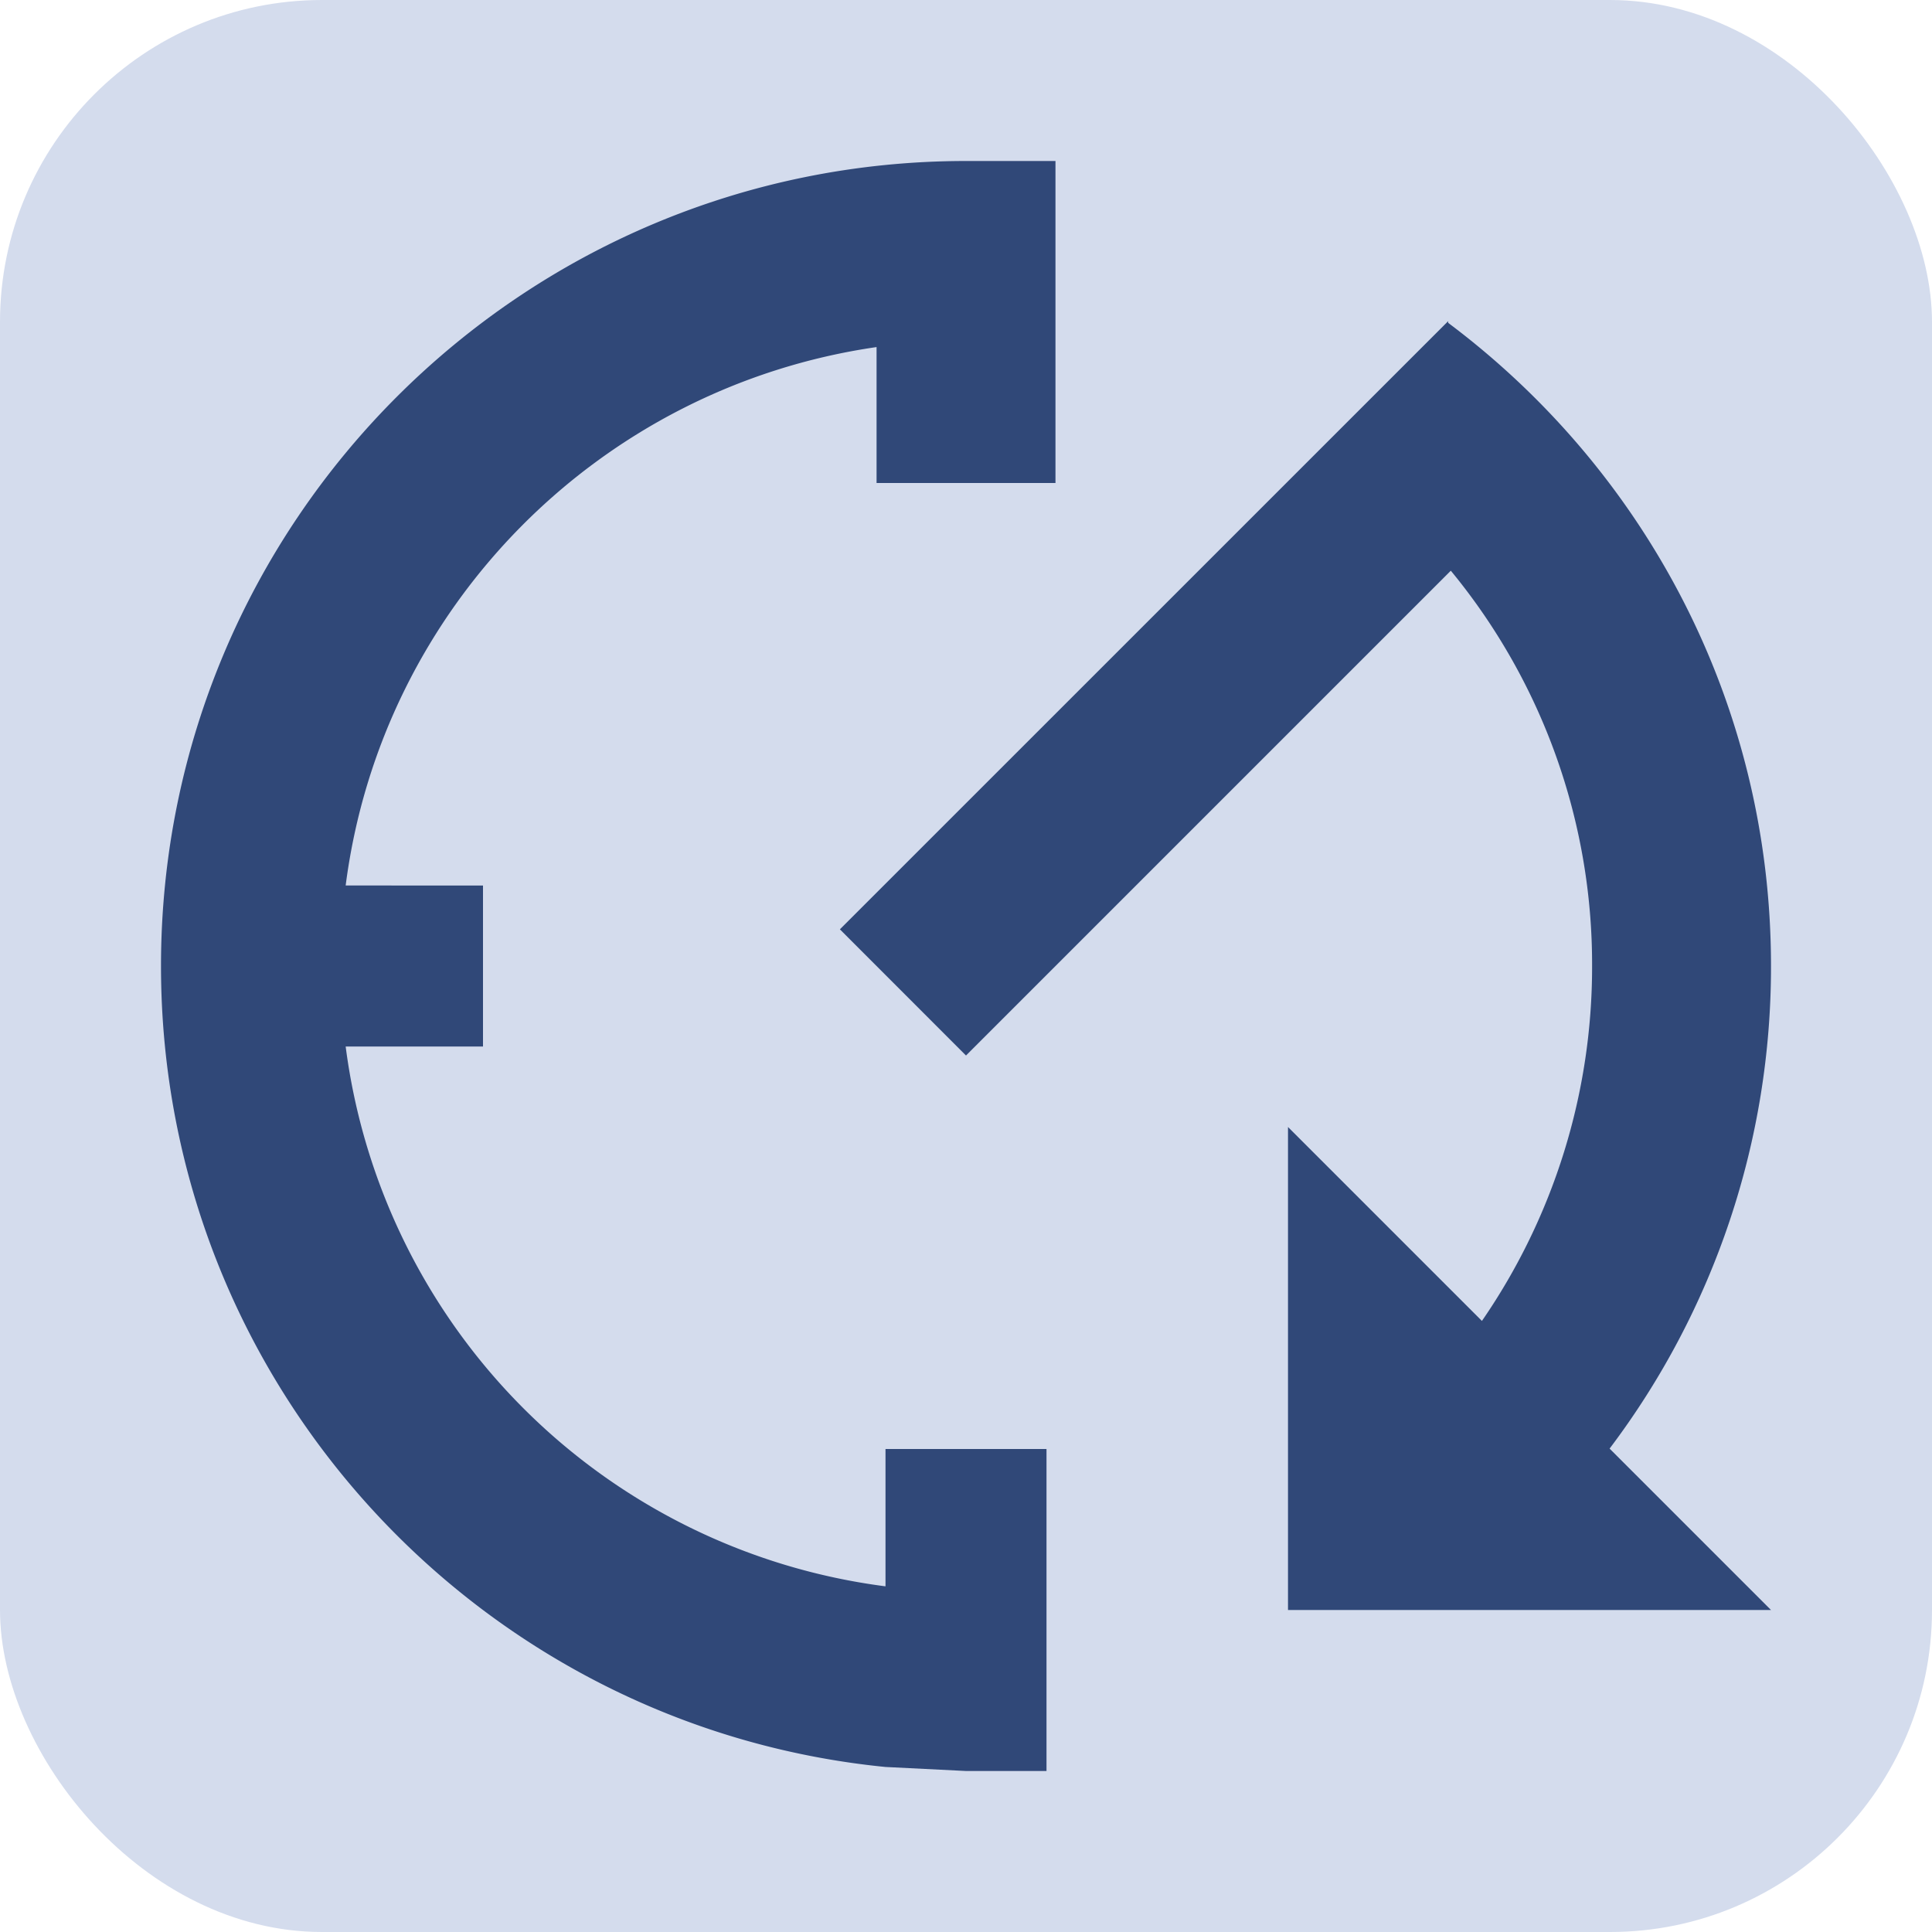 <svg xmlns="http://www.w3.org/2000/svg" viewBox="0 0 48 48"><rect width="48" height="48" rx="8" opacity="1" fill="#d4dced"/>
  <path d="M24 4C12.956 4 4 12.956 4 24c0 10.37 7.894 18.897 18 19.9l2 .1h2v-8h-4v3.412A15.526 15.526 0 0 1 8.588 26H12v-4H8.588c.89-6.916 6.309-12.382 13.19-13.377V12h4.445V4zm11.979 3.979l-15.112 15.11L24 26.224l12.045-12.045A15.37 15.37 0 0 1 39.555 24a15.49 15.49 0 0 1-2.737 8.818L32 28v12h12l-4.01-4.01A19.848 19.848 0 0 0 44 24c0-6.556-3.155-12.334-8.021-15.979z" fill="#304878"/>
</svg>
